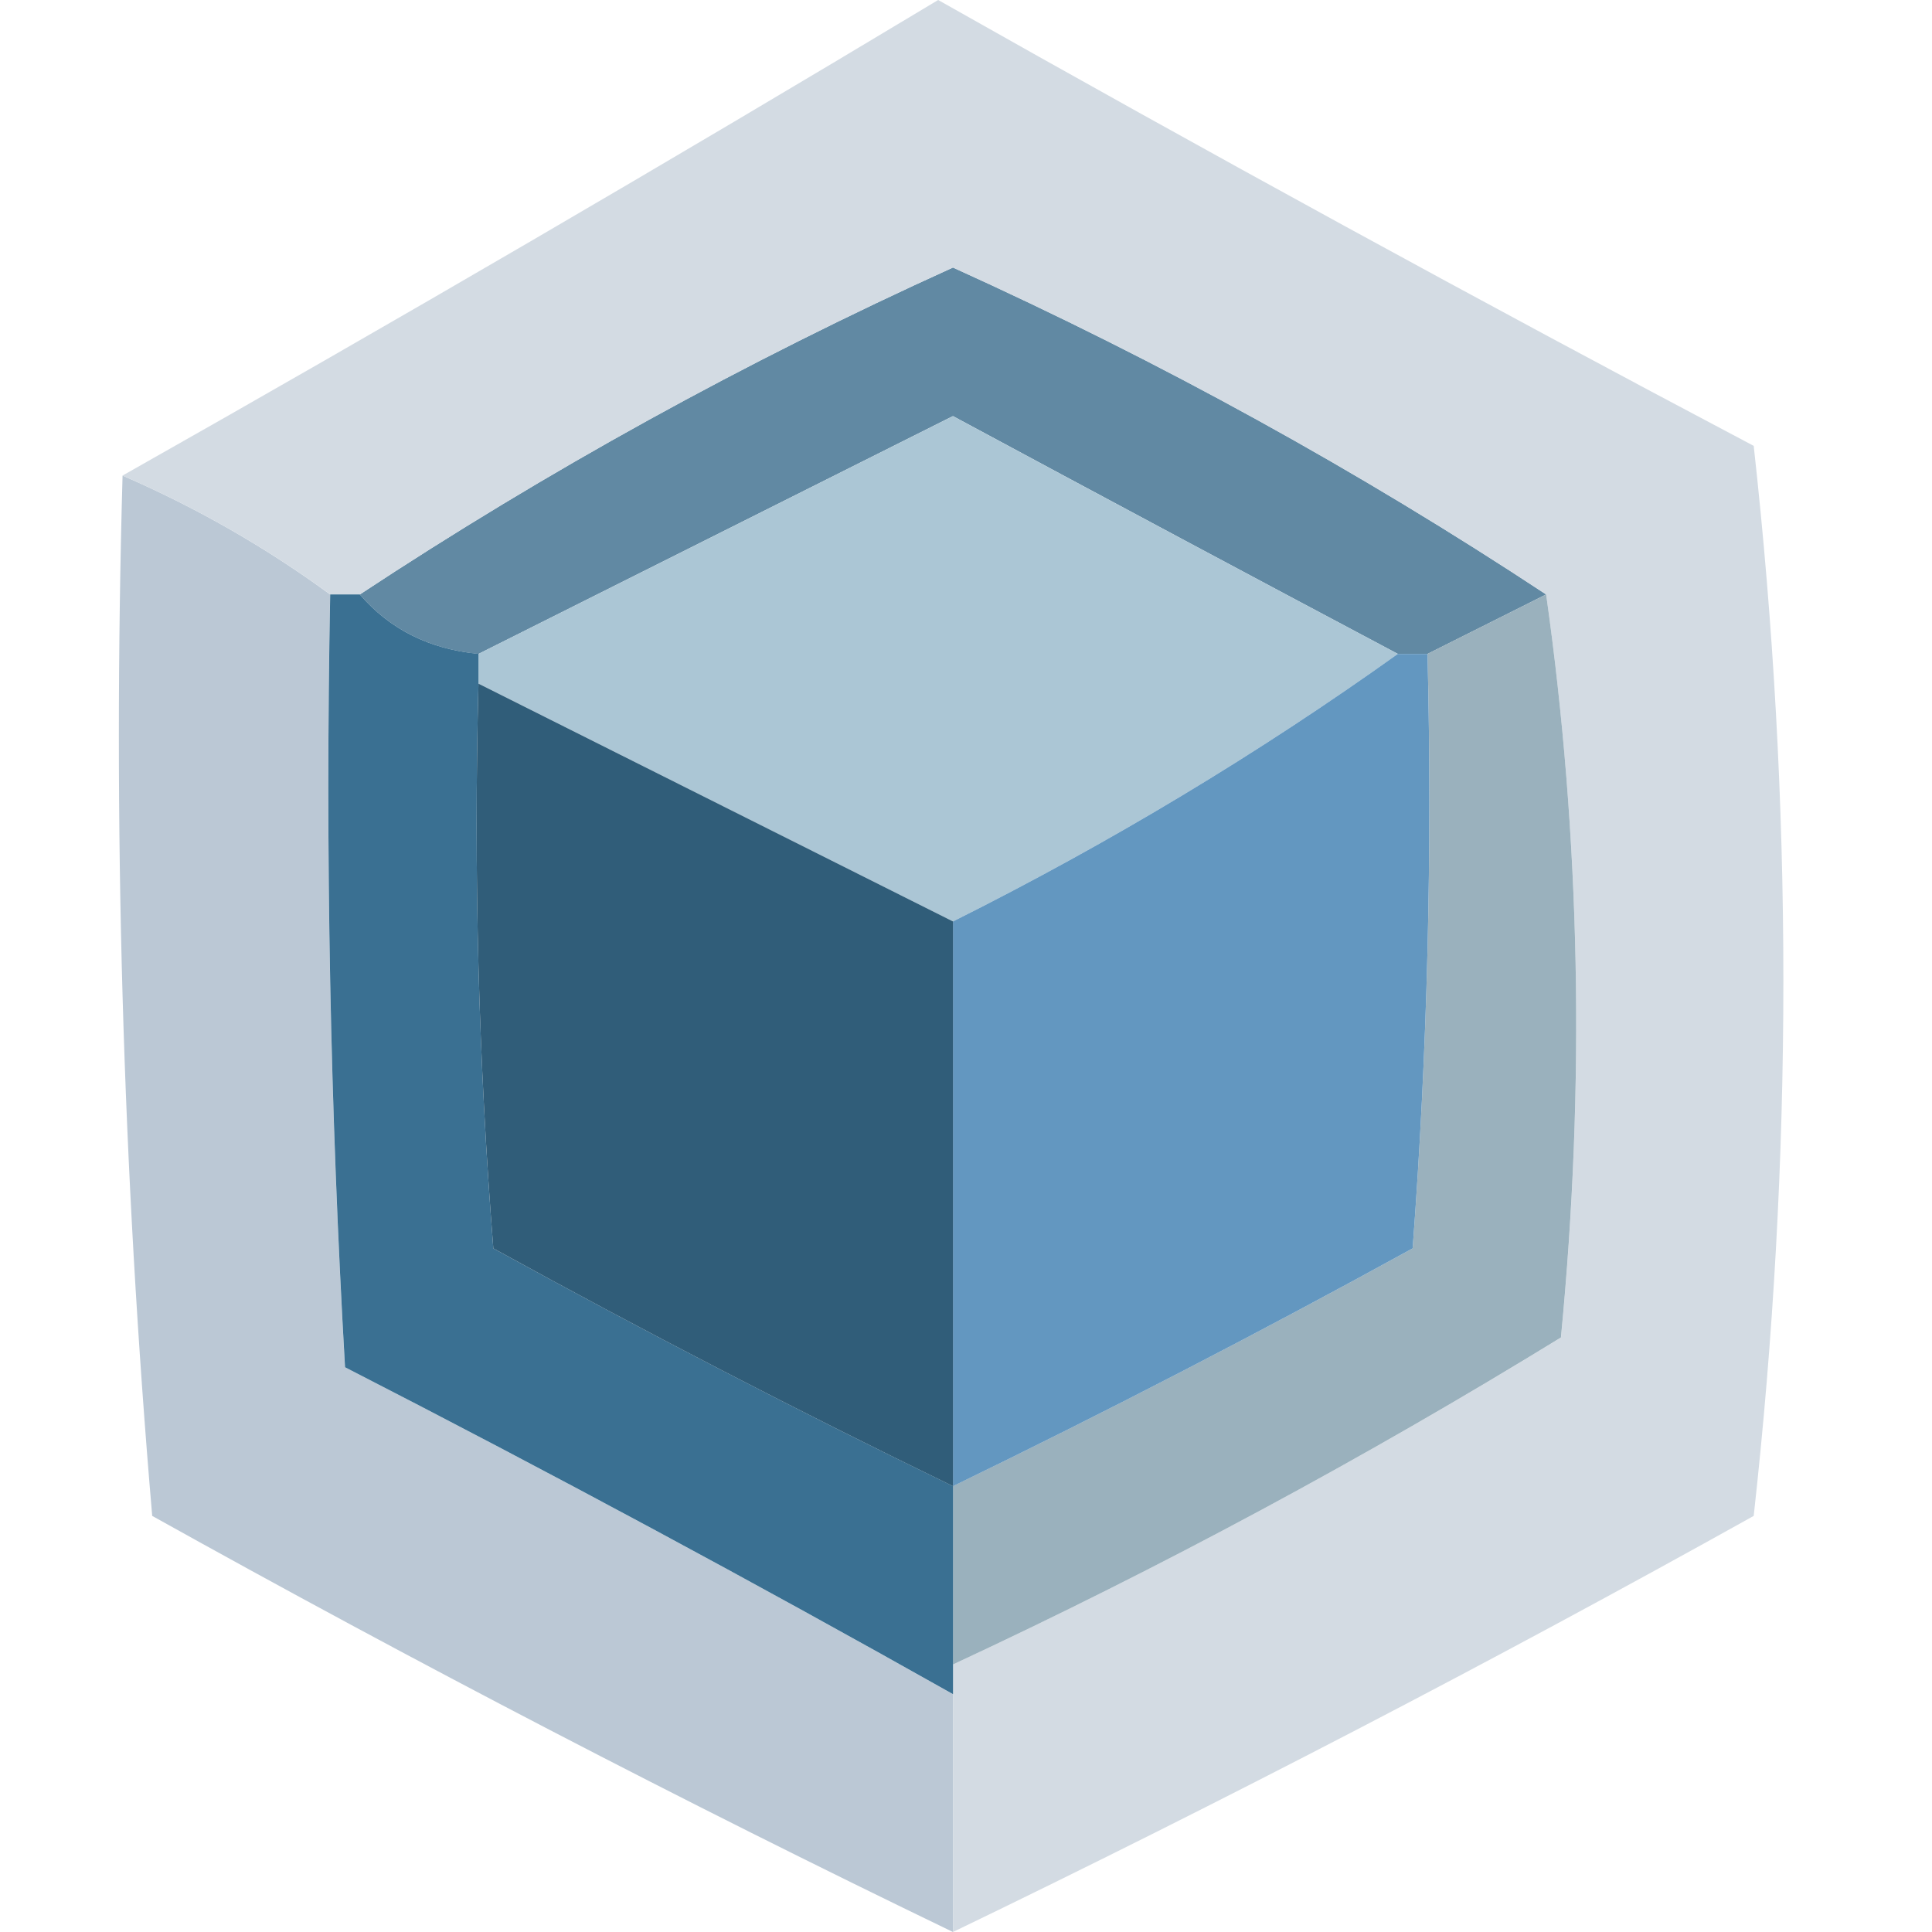 <svg width="32" height="32" viewBox="0 0 32 32" fill="none" xmlns="http://www.w3.org/2000/svg">
    <g clip-path="url(#clip0_3687_294)">
        <path fill-rule="evenodd" clip-rule="evenodd"
            d="M25.609 9.846C24.954 10.174 24.299 10.502 23.644 10.831C23.48 10.831 23.316 10.831 23.153 10.831C20.705 9.532 18.249 8.219 15.784 6.892C13.139 8.218 10.519 9.531 7.925 10.831C7.113 10.752 6.458 10.424 5.96 9.846C9.065 7.797 12.339 5.991 15.784 4.431C19.229 5.991 22.504 7.797 25.609 9.846Z"
            fill="#6189A3" />
        <path fill-rule="evenodd" clip-rule="evenodd"
            d="M23.153 10.831C20.836 12.486 18.38 13.963 15.784 15.262C13.177 13.956 10.558 12.643 7.925 11.323C7.925 11.159 7.925 10.995 7.925 10.831C10.519 9.531 13.139 8.218 15.784 6.893C18.249 8.22 20.705 9.532 23.153 10.831Z"
            fill="#ABC6D5" />
        <path fill-rule="evenodd" clip-rule="evenodd"
            d="M2.03 7.877C3.256 8.409 4.402 9.065 5.468 9.846C5.387 14.116 5.468 18.383 5.714 22.646C9.123 24.395 12.48 26.2 15.784 28.062C15.784 29.375 15.784 30.687 15.784 32C11.312 29.841 6.891 27.544 2.521 25.108C2.03 19.373 1.867 13.63 2.03 7.877Z"
            fill="#BBC8D5" />
        <path fill-rule="evenodd" clip-rule="evenodd"
            d="M15.784 32C15.784 30.687 15.784 29.375 15.784 28.061C15.784 27.898 15.784 27.733 15.784 27.569C19.232 25.964 22.588 24.159 25.855 22.154C26.259 17.964 26.177 13.862 25.609 9.846C22.504 7.797 19.229 5.992 15.784 4.431C12.339 5.992 9.065 7.797 5.96 9.846C5.796 9.846 5.633 9.846 5.469 9.846C4.403 9.065 3.256 8.409 2.03 7.877C6.542 5.327 11.045 2.701 15.539 0C20.003 2.524 24.505 4.986 29.047 7.385C29.702 13.292 29.702 19.2 29.047 25.108C24.678 27.544 20.257 29.841 15.784 32Z"
            fill="#D3DBE3" />
        <path fill-rule="evenodd" clip-rule="evenodd"
            d="M25.609 9.846C26.177 13.861 26.259 17.964 25.854 22.153C22.588 24.159 19.232 25.964 15.784 27.569C15.784 26.584 15.784 25.6 15.784 24.615C18.335 23.378 20.872 22.065 23.398 20.677C23.644 17.398 23.725 14.117 23.644 10.83C24.299 10.502 24.954 10.174 25.609 9.846Z"
            fill="#9AB1BD" />
        <path fill-rule="evenodd" clip-rule="evenodd"
            d="M5.469 9.846C5.633 9.846 5.797 9.846 5.96 9.846C6.458 10.424 7.113 10.752 7.925 10.83C7.925 10.994 7.925 11.159 7.925 11.323C7.844 14.445 7.925 17.563 8.171 20.677C10.697 22.065 13.234 23.378 15.785 24.615C15.785 25.6 15.785 26.584 15.785 27.569C15.785 27.733 15.785 27.897 15.785 28.061C12.48 26.2 9.124 24.394 5.715 22.646C5.469 18.382 5.387 14.116 5.469 9.846Z"
            fill="#3A7092" />
        <path fill-rule="evenodd" clip-rule="evenodd"
            d="M23.152 10.831C23.316 10.831 23.48 10.831 23.644 10.831C23.725 14.117 23.644 17.399 23.398 20.677C20.872 22.066 18.335 23.378 15.784 24.616C15.784 21.498 15.784 18.38 15.784 15.262C18.38 13.963 20.836 12.486 23.152 10.831Z"
            fill="#6397C0" />
        <path fill-rule="evenodd" clip-rule="evenodd"
            d="M7.925 11.323C10.558 12.643 13.178 13.955 15.785 15.262C15.785 18.38 15.785 21.498 15.785 24.616C13.234 23.378 10.696 22.066 8.171 20.677C7.925 17.563 7.843 14.445 7.925 11.323Z"
            fill="#305D79" />
    </g>
    <defs>
        <clipPath id="clip0_3687_294">
            <rect width="32" height="32" fill="white" />
        </clipPath>
    </defs>
</svg>